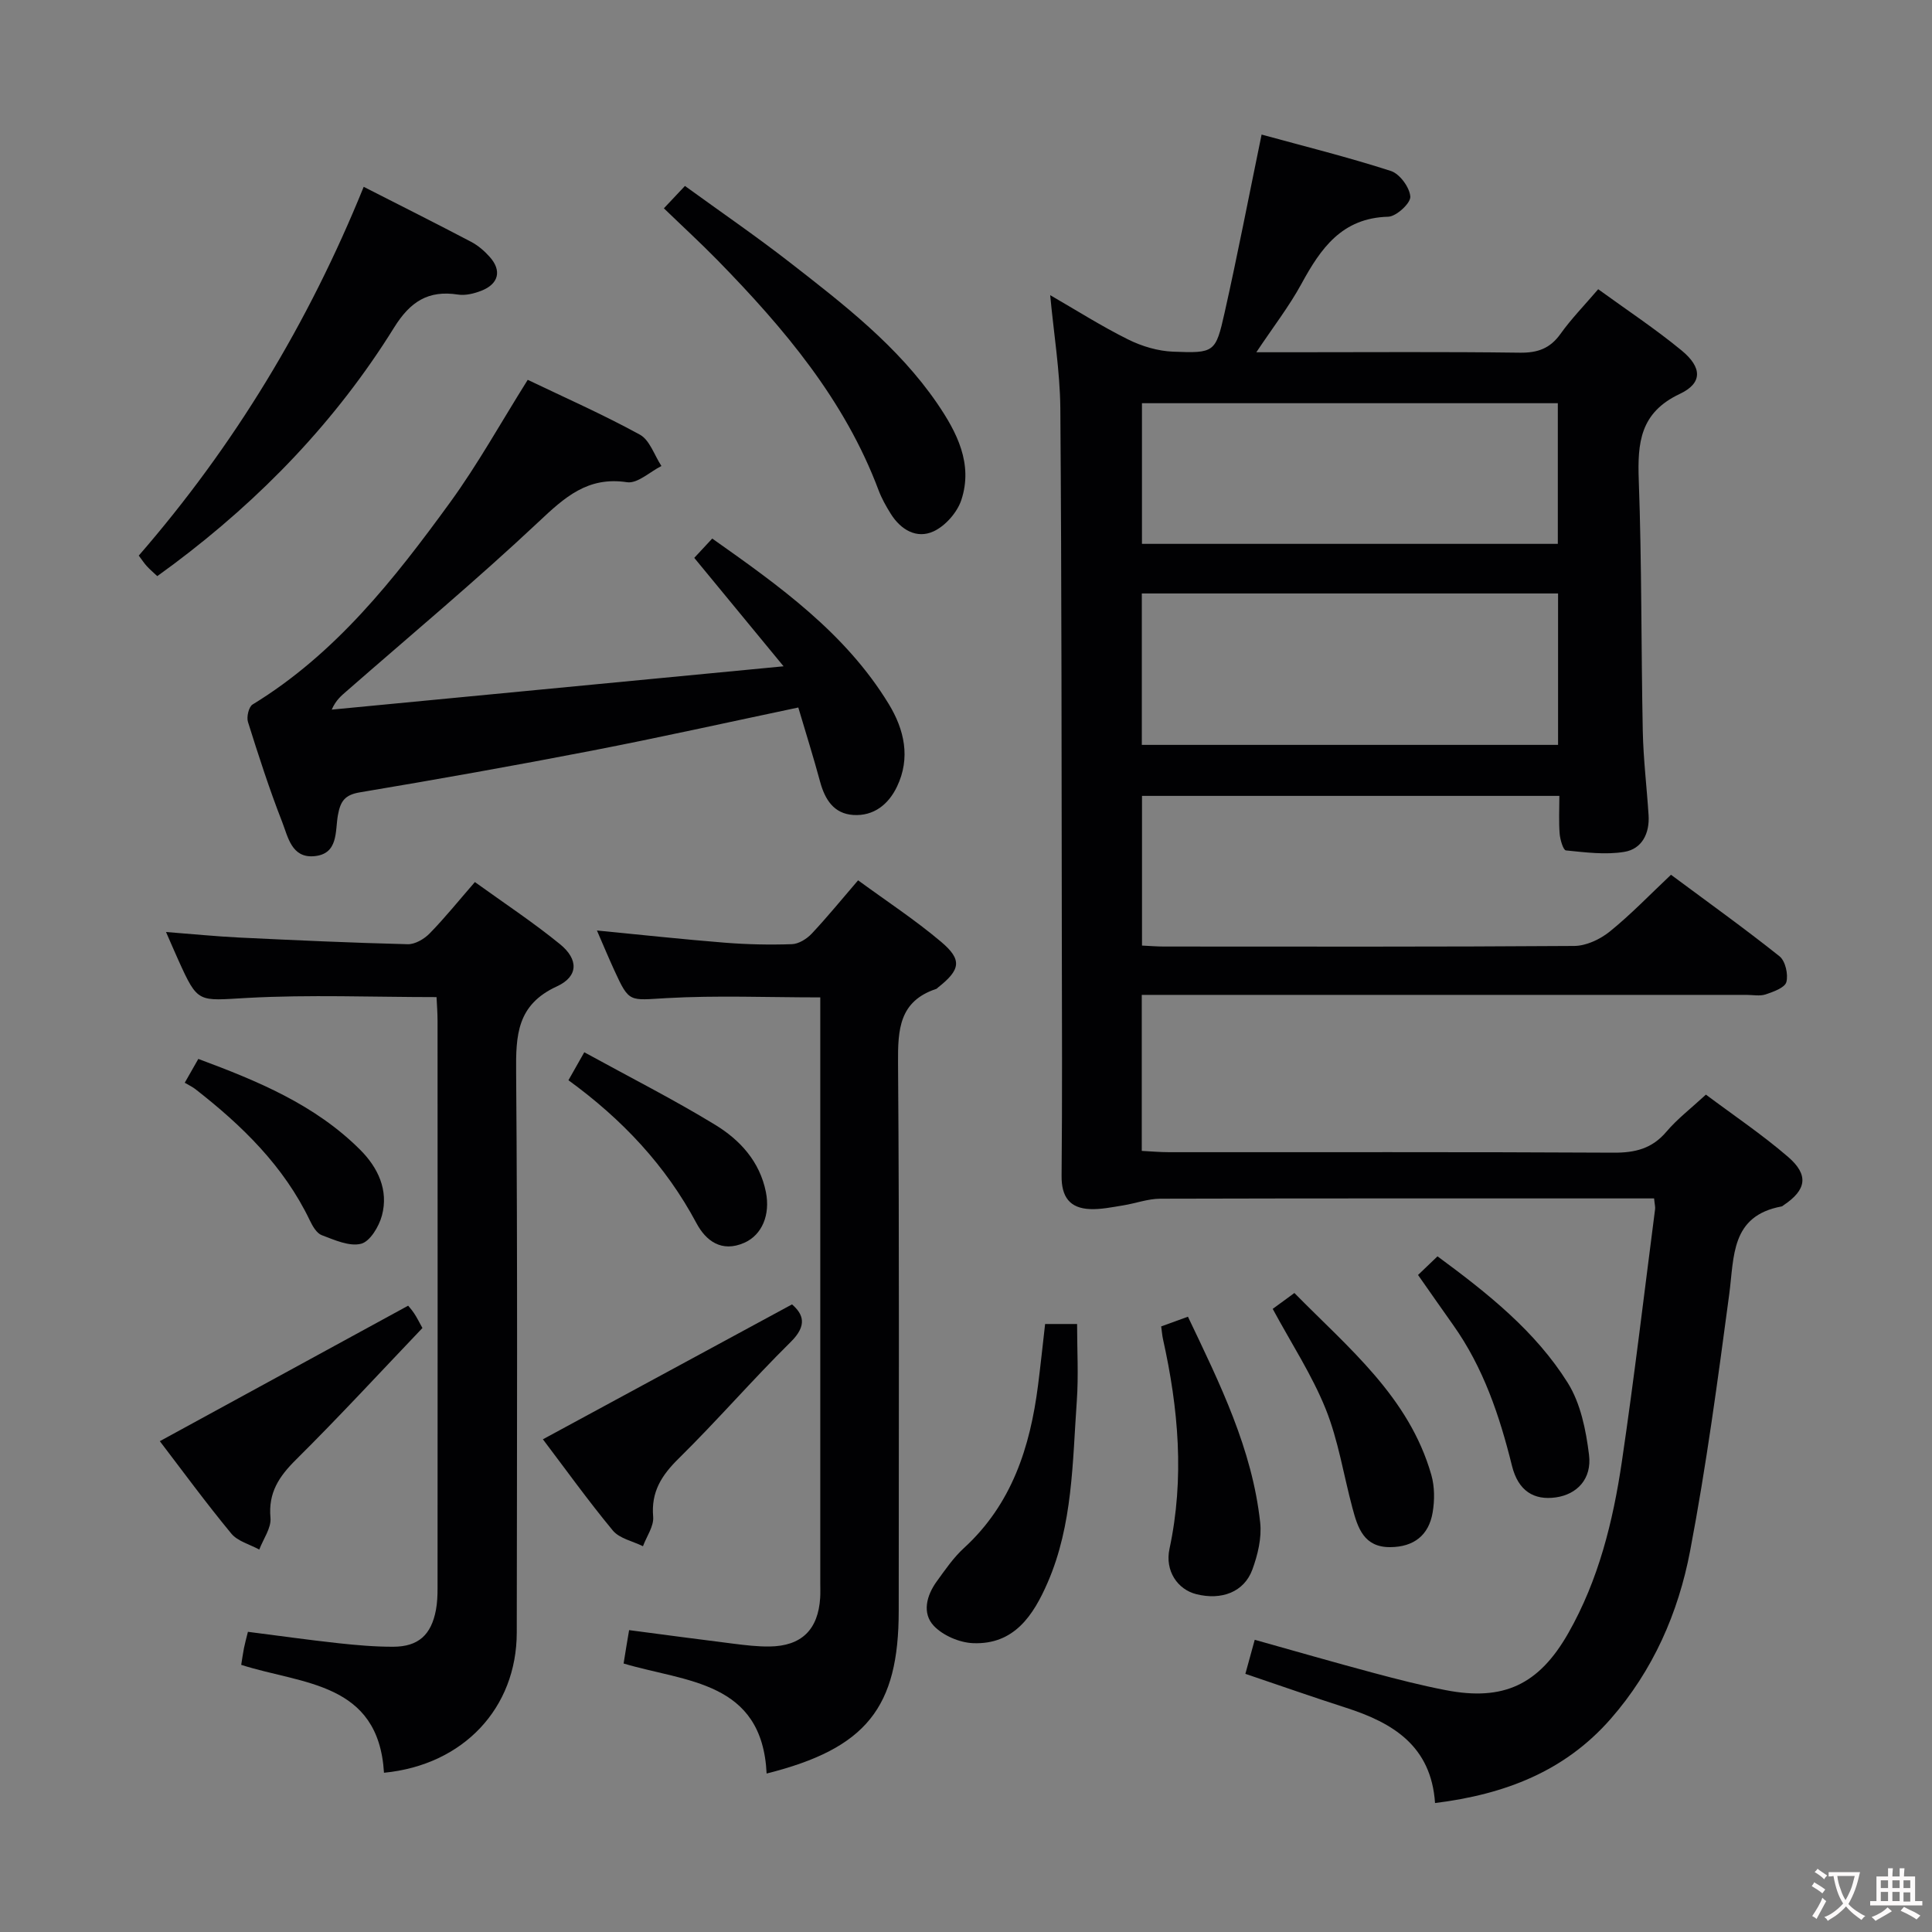 <svg enable-background="new 0 0 400 400" viewBox="0 0 400 400" xmlns="http://www.w3.org/2000/svg"><rect x="0" y="0" width="400" height="400" fill="#808080" stroke="none"/><g fill="#010103"><path d="m217.43 61.11c5.45 3.14 10.65 6.45 16.15 9.18 2.84 1.41 6.16 2.4 9.3 2.52 8.57.34 8.81.17 10.66-8.07 2.68-11.93 4.99-23.94 7.66-36.88 8.74 2.4 17.85 4.66 26.77 7.54 1.83.59 3.9 3.41 4.02 5.32.08 1.35-2.9 4.1-4.57 4.15-9.61.25-13.98 6.57-17.99 13.93-2.52 4.62-5.79 8.84-9.32 14.13h7.56c15.66 0 31.33-.12 46.99.09 3.69.05 6.26-.86 8.43-3.9 2.21-3.1 4.91-5.86 7.8-9.24 5.84 4.24 11.8 8.18 17.28 12.69 4.26 3.51 4.35 6.76-.4 8.99-8.22 3.88-8.76 10.11-8.48 17.88.63 17.3.48 34.62.83 51.93.12 5.81.83 11.61 1.2 17.41.24 3.77-1.37 6.99-5.02 7.59-3.92.65-8.07.1-12.09-.3-.56-.06-1.2-2.22-1.3-3.45-.2-2.47-.06-4.97-.06-7.84-28.91 0-57.48 0-86.41 0v30.99c1.58.07 3.04.2 4.5.2 28.33.01 56.66.08 84.99-.12 2.48-.02 5.35-1.37 7.34-2.97 4.37-3.53 8.29-7.62 12.69-11.77 7.66 5.69 15.21 11.1 22.47 16.88 1.21.97 1.84 3.74 1.42 5.33-.31 1.17-2.68 2.02-4.29 2.56-1.2.4-2.64.1-3.97.1-39.66 0-79.32 0-118.99 0-1.97 0-3.94 0-6.21 0v32.3c1.82.09 3.74.27 5.65.27 30.66.02 61.33-.07 91.99.1 4.49.03 8-.82 10.99-4.35 2.24-2.64 5.05-4.79 8.17-7.67 5.72 4.28 11.64 8.26 17.01 12.89 4.36 3.76 3.8 6.85-.92 10-.14.09-.27.24-.42.26-10.54 1.95-9.8 10.35-10.84 18.17-2.37 17.76-4.75 35.56-8.1 53.15-2.44 12.82-7.67 24.76-16.46 34.79-9.5 10.84-21.87 15.61-36.35 17.41-.8-11.84-8.74-16.62-18.47-19.74-6.91-2.22-13.75-4.63-20.8-7.01.64-2.33 1.2-4.37 1.94-7.05 8.38 2.35 16.45 4.68 24.56 6.85 4.97 1.33 9.96 2.61 15 3.58 11.96 2.32 19.28-1.14 25.35-11.79 6.27-11.01 9.26-23.11 11.09-35.46 2.57-17.41 4.63-34.89 6.89-52.35.06-.47-.09-.97-.21-2.21-1.74 0-3.5 0-5.26 0-32.33 0-64.66-.03-96.99.06-2.57.01-5.13.98-7.71 1.39-2.24.36-4.52.84-6.77.76-4.27-.16-5.98-2.54-5.94-6.89.15-16.16.08-32.33.05-48.49-.06-36.83-.03-73.65-.31-110.48-.08-7.67-1.36-15.4-2.1-23.36zm105.15 61.76c-28.92 0-57.59 0-86.18 0v31.35h86.18c0-10.62 0-20.88 0-31.35zm-.05-39.39c-28.94 0-57.58 0-86.1 0v29.12h86.1c0-9.89 0-19.45 0-29.12z"/><path d="m79.5 367.03c-1.13-18.83-16.95-18.29-29.56-22.34.21-1.3.36-2.41.58-3.51.19-.96.46-1.91.81-3.33 6.23.79 12.43 1.67 18.65 2.35 3.79.41 7.62.75 11.43.74 5.2-.01 7.88-2.45 8.85-7.64.27-1.46.33-2.97.33-4.46.02-39.16.02-78.33 0-117.49 0-1.63-.13-3.26-.21-4.91-13.31 0-26.3-.54-39.21.17-10.18.56-10.15 1.24-14.24-7.82-.74-1.64-1.45-3.3-2.56-5.83 5.52.43 10.33.91 15.16 1.15 11.62.56 23.25 1.09 34.88 1.38 1.52.04 3.43-1.08 4.56-2.25 3.13-3.2 5.95-6.71 9.35-10.62 5.96 4.3 12.02 8.3 17.62 12.86 3.86 3.14 3.84 6.68-.64 8.74-8.28 3.8-8.51 10.09-8.44 17.8.31 38.66.17 77.33.13 115.99-.02 15.56-10.97 27.41-27.49 29.02z"/><path d="m158.72 367.19c-.92-19.2-16.7-18.92-29.61-22.78.2-1.26.38-2.36.56-3.46.16-.97.33-1.94.58-3.45 7.27.95 14.43 1.92 21.61 2.81 2.47.31 4.97.61 7.45.58 6.64-.08 10.09-3.48 10.5-10.1.06-1 .02-2 .02-3 0-38.64 0-77.28 0-115.92 0-1.78 0-3.57 0-5.37-10.98 0-21.45-.44-31.85.15-7.7.43-7.68 1.04-10.78-5.73-1.17-2.55-2.25-5.13-3.61-8.27 9.15.89 17.78 1.83 26.43 2.52 4.63.37 9.3.47 13.94.31 1.4-.05 3.06-1.08 4.08-2.16 3.18-3.38 6.12-6.99 9.62-11.06 5.83 4.27 11.78 8.17 17.17 12.72 4.44 3.74 4.03 5.79-.6 9.45-.13.1-.24.26-.39.31-7.66 2.54-7.96 8.38-7.91 15.32.29 37.8.14 75.61.14 113.42 0 20.03-6.67 28.52-27.35 33.71z"/><path d="m109.26 78.64c7.51 3.6 15.55 7.15 23.22 11.35 2.05 1.13 3 4.27 4.46 6.49-2.38 1.2-4.96 3.68-7.11 3.36-8.17-1.24-12.93 3.13-18.35 8.23-12.84 12.06-26.39 23.37-39.67 34.98-1.1.96-2.25 1.86-3.13 3.87 30.57-2.93 61.15-5.86 93.55-8.97-6.64-8.06-12.44-15.1-18.49-22.45.98-1.06 2.17-2.34 3.72-4 13.9 9.82 27.57 19.54 36.54 34.25 3.23 5.3 4.57 11.16 1.71 17.12-1.75 3.66-4.81 6.14-9.06 5.86-4.03-.27-5.86-3.21-6.86-6.89-1.37-5.08-2.96-10.11-4.51-15.36-14.58 3.07-28.63 6.2-42.76 8.94-15.97 3.09-31.99 5.94-48.03 8.63-3.12.52-4.01 1.85-4.53 4.72-.6 3.31.16 8.09-4.98 8.5-4.61.37-5.36-4.01-6.54-7.04-2.66-6.8-4.91-13.78-7.1-20.75-.33-1.04.16-3.13.95-3.62 17.18-10.49 29.33-25.94 40.89-41.83 5.75-7.91 10.51-16.52 16.08-25.39z"/><path d="m75.3 38.68c7.78 3.96 15.05 7.61 22.25 11.39 1.44.76 2.76 1.9 3.85 3.13 2.52 2.82 1.86 5.58-1.73 6.99-1.5.59-3.29 1.03-4.83.8-6.18-.96-9.91 1.46-13.25 6.83-11.97 19.28-27.5 35.39-45.65 48.99-1.06.79-2.13 1.56-3.38 2.47-.78-.73-1.51-1.35-2.16-2.06-.54-.59-.98-1.27-1.67-2.19 19.74-22.74 35.1-48.06 46.57-76.35z"/><path d="m137.45 43.13c1.59-1.69 2.7-2.87 4.36-4.63 7.26 5.27 14.62 10.32 21.66 15.79 11.17 8.69 22.43 17.36 30.55 29.21 4.09 5.98 7.48 12.52 5.02 20-.85 2.58-3.3 5.38-5.75 6.51-3.5 1.62-6.8-.32-8.87-3.64-.97-1.55-1.88-3.17-2.52-4.87-7.01-18.69-19.55-33.49-33.22-47.5-3.59-3.67-7.38-7.15-11.23-10.87z"/><path d="m216.38 274.12h6.62c0 5.43.31 10.71-.06 15.94-.9 12.69-.82 25.59-6.03 37.58-2.96 6.81-6.94 12.91-15.47 12.56-2.8-.12-6.2-1.58-8.1-3.58-2.48-2.63-1.51-6.29.59-9.19 1.75-2.41 3.47-4.94 5.65-6.93 9.91-9.08 13.69-20.86 15.33-33.66.52-4.08.95-8.18 1.47-12.72z"/><path d="m33.09 298.38c17.22-9.4 34.15-18.64 51.41-28.05.03.04.7.77 1.24 1.58.55.81.97 1.7 1.72 3.04-8.69 9.11-17.24 18.39-26.19 27.27-3.51 3.48-5.75 6.83-5.27 12.03.19 2.1-1.49 4.37-2.32 6.57-1.97-1.08-4.48-1.71-5.8-3.32-5.27-6.38-10.16-13.06-14.79-19.12z"/><path d="m112.4 297.99c17.13-9.28 34.16-18.5 51.58-27.93 2.3 2.01 3.25 4.31-.28 7.79-7.93 7.83-15.23 16.28-23.17 24.1-3.55 3.49-5.75 6.9-5.3 12.08.17 1.96-1.36 4.06-2.11 6.1-2.12-1.05-4.86-1.59-6.24-3.25-5.18-6.26-9.92-12.88-14.48-18.89z"/><path d="m240.41 274.62c1.81-.66 3.46-1.26 5.54-2.01 6.61 13.87 13.32 27.39 14.96 42.65.34 3.16-.51 6.66-1.62 9.7-1.71 4.65-6.37 6.42-11.63 5.09-3.84-.97-6.51-4.81-5.53-9.38 3.13-14.63 1.86-29.04-1.35-43.44-.17-.77-.22-1.58-.37-2.61z"/><path d="m263.5 270.99c1.15-.84 2.61-1.91 4.49-3.29 11.15 11.36 23.73 21.49 28.35 37.66.7 2.44.7 5.27.27 7.8-.8 4.7-3.89 7.12-8.75 7.16-5.49.05-6.75-3.99-7.85-8.1-1.84-6.85-2.92-14-5.55-20.53-2.83-7.02-7.06-13.48-10.96-20.7z"/><path d="m297.62 260.11c10.47 7.71 20.28 15.52 26.97 26.2 2.66 4.25 3.77 9.79 4.4 14.89.62 5.02-2.51 8.2-6.87 8.82-4.51.64-7.78-1.31-9.08-6.53-2.57-10.39-5.93-20.37-12.19-29.18-2.31-3.25-4.58-6.52-7.26-10.34 1.15-1.12 2.39-2.3 4.03-3.86z"/><path d="m120.97 217.86c9.51 5.22 18.51 9.78 27.1 15.02 5.13 3.13 9.23 7.58 10.5 13.92.94 4.7-.79 8.87-4.46 10.5-4.72 2.09-7.98-.42-9.92-4.06-6.38-11.96-15.38-21.5-26.5-29.59 1-1.76 1.86-3.28 3.28-5.79z"/><path d="m38.25 224.17c1.11-1.95 1.83-3.21 2.81-4.93 12.24 4.55 24.15 9.45 33.52 18.82 3.64 3.64 5.92 8.33 4.49 13.62-.61 2.26-2.46 5.36-4.32 5.83-2.43.61-5.5-.79-8.13-1.78-1.07-.4-1.91-1.88-2.47-3.05-5.4-11.27-14.06-19.68-23.73-27.21-.66-.5-1.43-.85-2.17-1.3z"/></g><path d="m377.9 391.2c-.2.3-.4.5-.6.8-.7-.6-1.4-1-2.2-1.5.2-.3.4-.5.5-.8.6.4 1.4.8 2.3 1.5zm-1.8 6.1c-.2-.2-.5-.4-.9-.6.4-.6.8-1.2 1.2-1.9s.7-1.3.9-1.9c.3.3.5.5.8.7-.7 1.3-1.4 2.6-2 3.7zm2.2-9c-.3.3-.5.5-.6.8-.6-.6-1.3-1.1-2-1.5.3-.3.5-.5.6-.7.6.5 1.3.9 2 1.4zm.3.2v-.9h2 4.5c-.3 1.3-.6 2.5-1 3.6s-.9 2.1-1.4 3c.4.5 1 1 1.6 1.4s1.2.8 1.9 1.1c-.3.2-.5.4-.8.8-.4-.3-1-.7-1.6-1.2s-1.2-1.1-1.6-1.6c-.5.6-1.1 1.1-1.7 1.6s-1.4.9-2.1 1.4c-.1-.3-.3-.5-.7-.8.6-.2 1.2-.5 1.9-1s1.4-1.1 2-1.8c-.5-.8-.9-1.6-1.2-2.5s-.6-2-.8-3.2c-.4.1-.7.1-1 .1zm2.5 2.7c.3 1 .7 1.7 1 2.2.3-.5.6-1.1 1-2s.6-1.9.9-3h-3.2-.4c.1.9.3 1.8.7 2.8z" fill="#fcfafa"/><path d="m396.5 388.5v1.5 3.6h1.5v.9c-.4 0-1 0-1.7 0h-7.9c-.5 0-.9 0-1.2 0v-.9h1.3v-3.5c0-.7 0-1.2 0-1.6h2.4c0-.8 0-1.4 0-1.7h1c0 .3-.1.8-.1 1.7h1.5c0-.8 0-1.4 0-1.7h1c0 .3-.1.9-.1 1.7zm-8.2 9.2c-.2-.3-.5-.5-.8-.8.8-.3 1.4-.6 1.9-.9s1-.7 1.4-1.1c.3.3.6.5.9.8-1.6 1-2.8 1.6-3.4 2zm2.6-6.8v-1.6h-1.5v1.6zm0 2.7v-1.9h-1.5v1.9zm2.4-2.7v-1.6h-1.5v1.6zm0 2.7v-1.9h-1.5v1.9zm.2 2 .7-.8c.4.2.9.5 1.6.8s1.3.7 1.8 1c-.3.3-.5.5-.8.8-.4-.3-1.5-1-3.3-1.8zm2-4.7v-1.6h-1.4v1.6zm0 2.8v-1.9h-1.4v1.9z" fill="#fcfafa"/></svg>